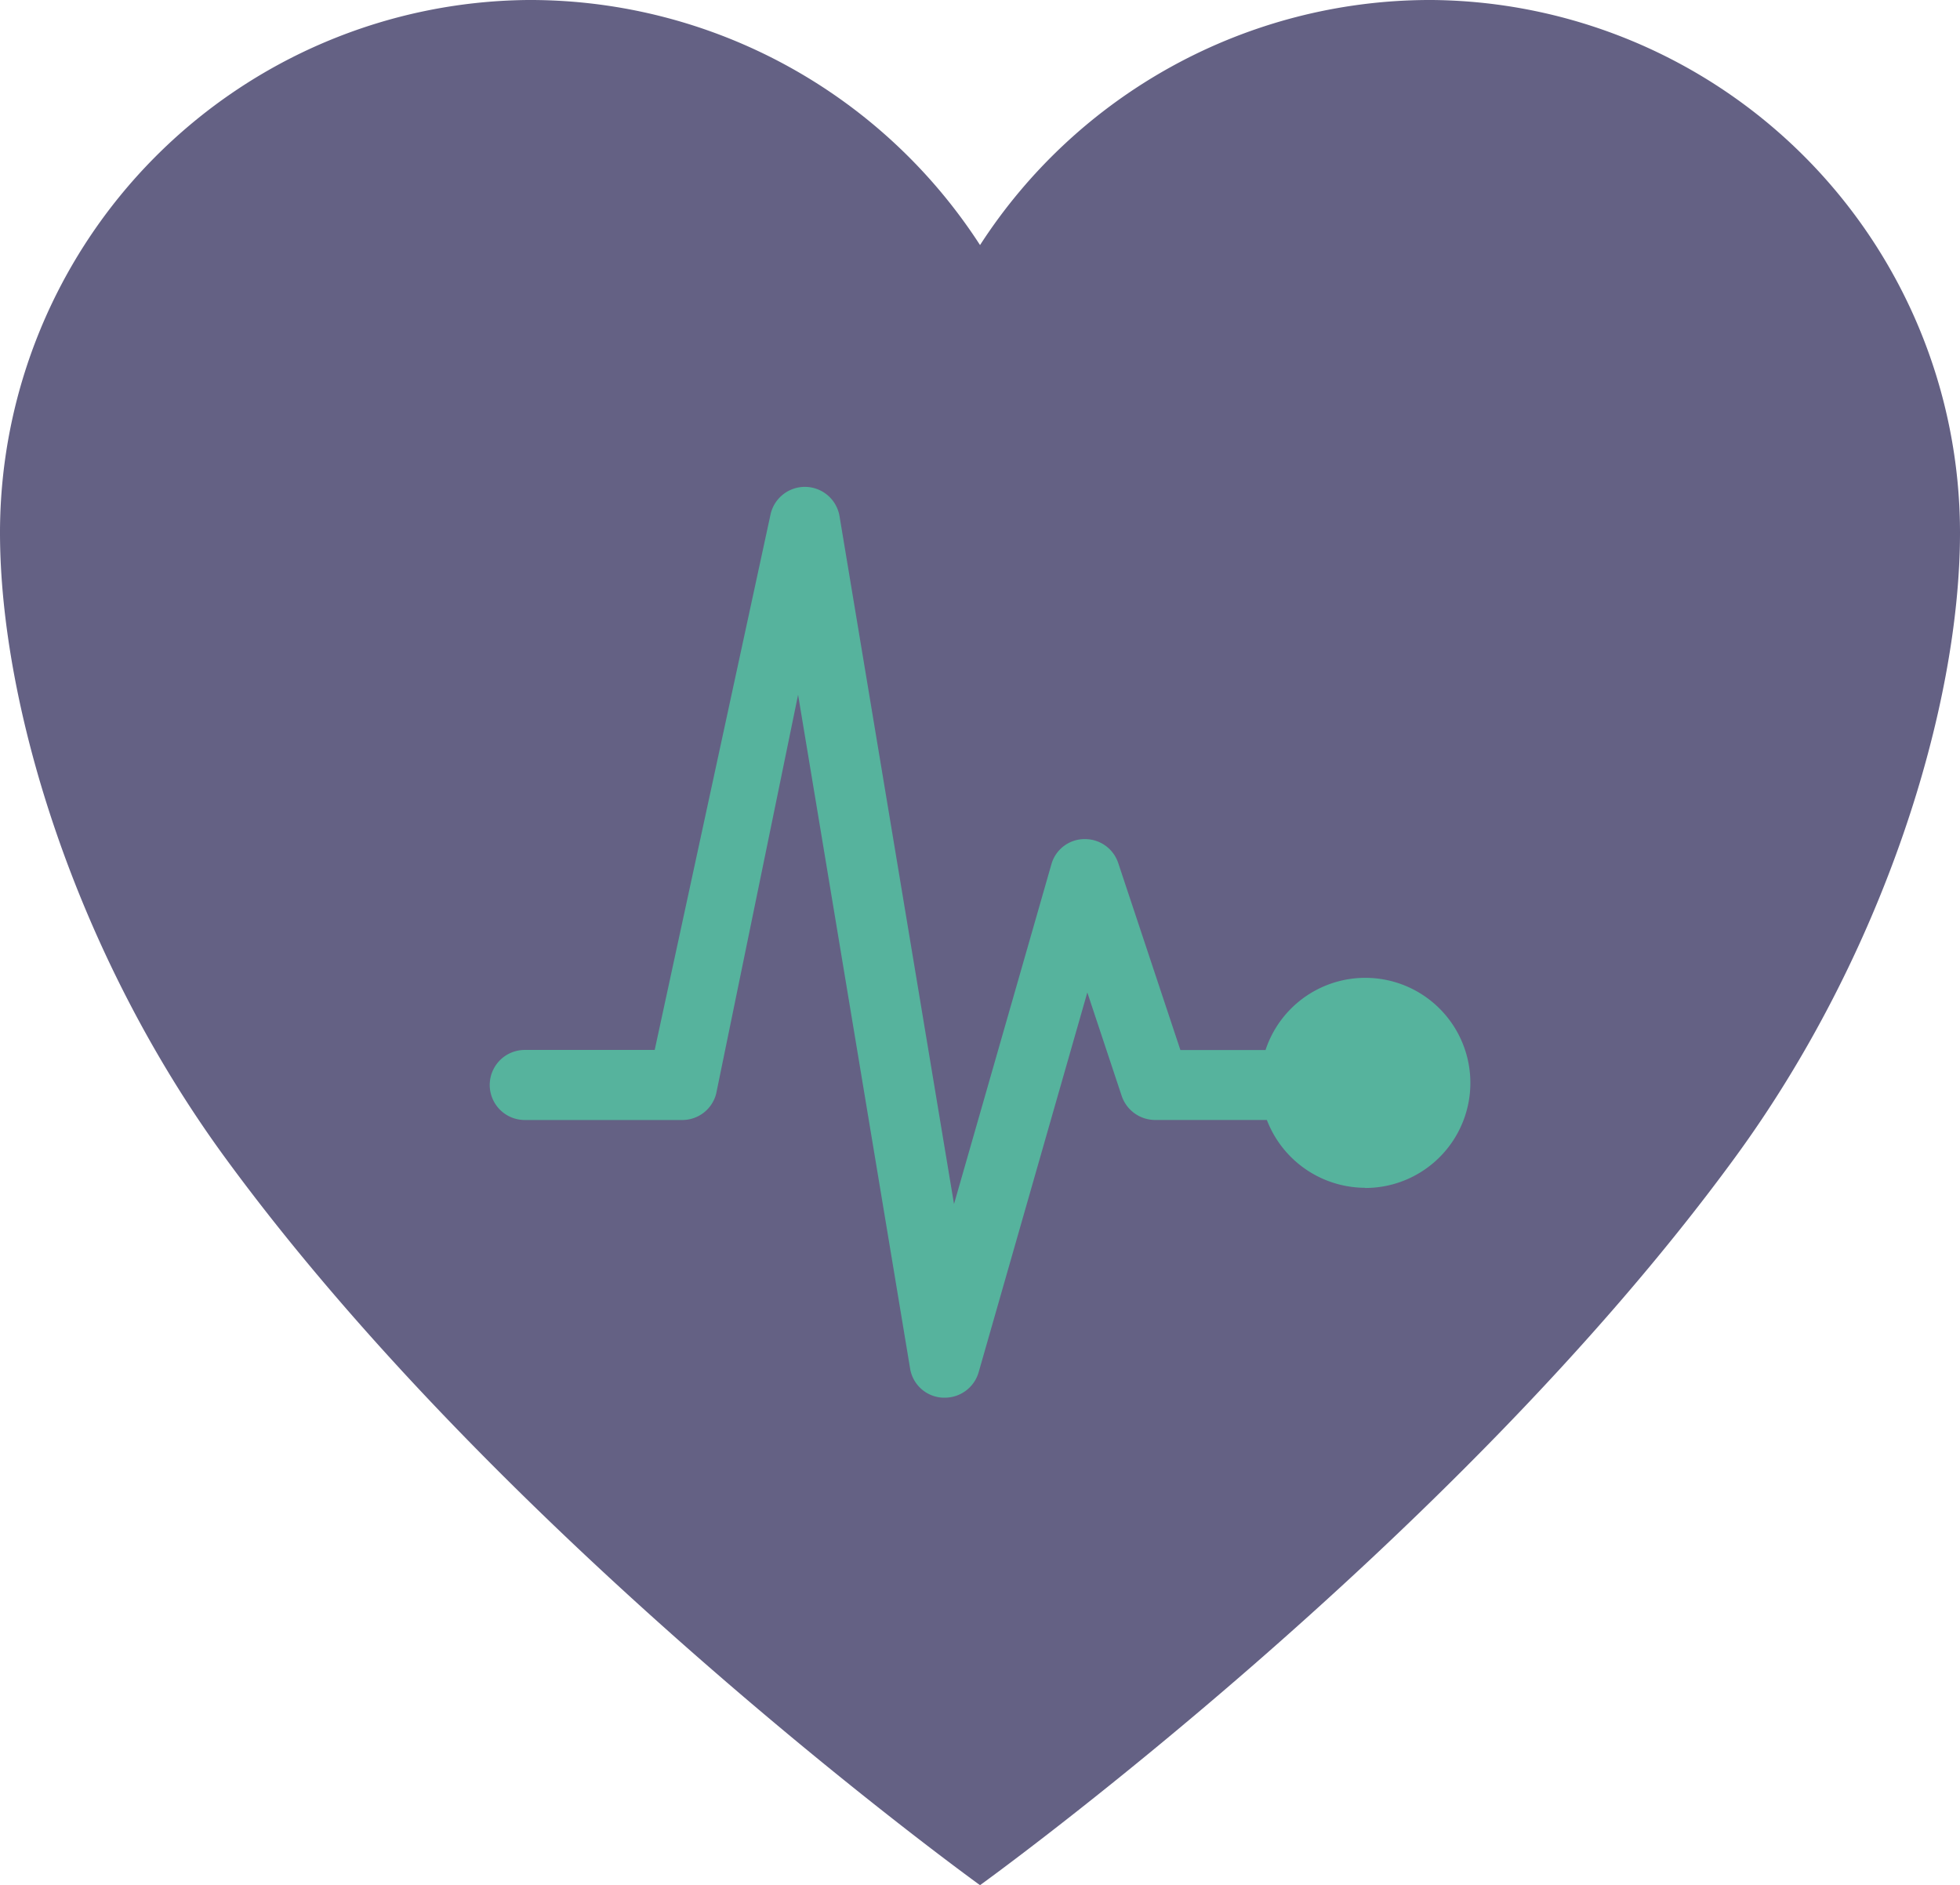 <svg xmlns="http://www.w3.org/2000/svg" width="58.752" height="56.497" viewBox="0 0 58.752 56.497">
  <g id="Group_2442" data-name="Group 2442" transform="translate(-1335.416 -461.751)">
    <path id="Path_3100" data-name="Path 3100" d="M0,0H37V24s-10.415,5.6-19.665,5.6S0,24,0,24Z" transform="translate(1347 476)" fill="#56b39d"/>
    <path id="Path_3099" data-name="Path 3099" d="M567.525,110.05h-.141a16.071,16.071,0,0,0-13.417,7.345,16.071,16.071,0,0,0-13.417-7.345h-.141a15.971,15.971,0,0,0-15.819,15.961c0,5.225,2.289,12.639,6.751,18.74,8.5,11.625,22.626,21.8,22.626,21.8s14.124-10.169,22.624-21.8c4.464-6.1,6.751-13.515,6.751-18.74a15.971,15.971,0,0,0-15.817-15.961Zm-2.016,35.6a3.166,3.166,0,0,1-2.944-2.033h-3.352a1.06,1.06,0,0,1-1-.722l-1.03-3.1-3.258,11.384a1.054,1.054,0,0,1-1.011.761h-.066a1.041,1.041,0,0,1-.977-.872l-3.358-20.195-2.454,11.95a1.047,1.047,0,0,1-1.017.795h-4.722a1.05,1.05,0,1,1,0-2.1h3.895l3.476-16.067a1.054,1.054,0,0,1,2.067.086l3.429,20.6,2.92-10.186a1.033,1.033,0,0,1,.983-.752h.021a1.048,1.048,0,0,1,1,.722l1.862,5.6h2.552a3.149,3.149,0,1,1,2.991,4.134Z" transform="translate(810.826 351.701)" fill="#646184"/>
  </g>
</svg>
